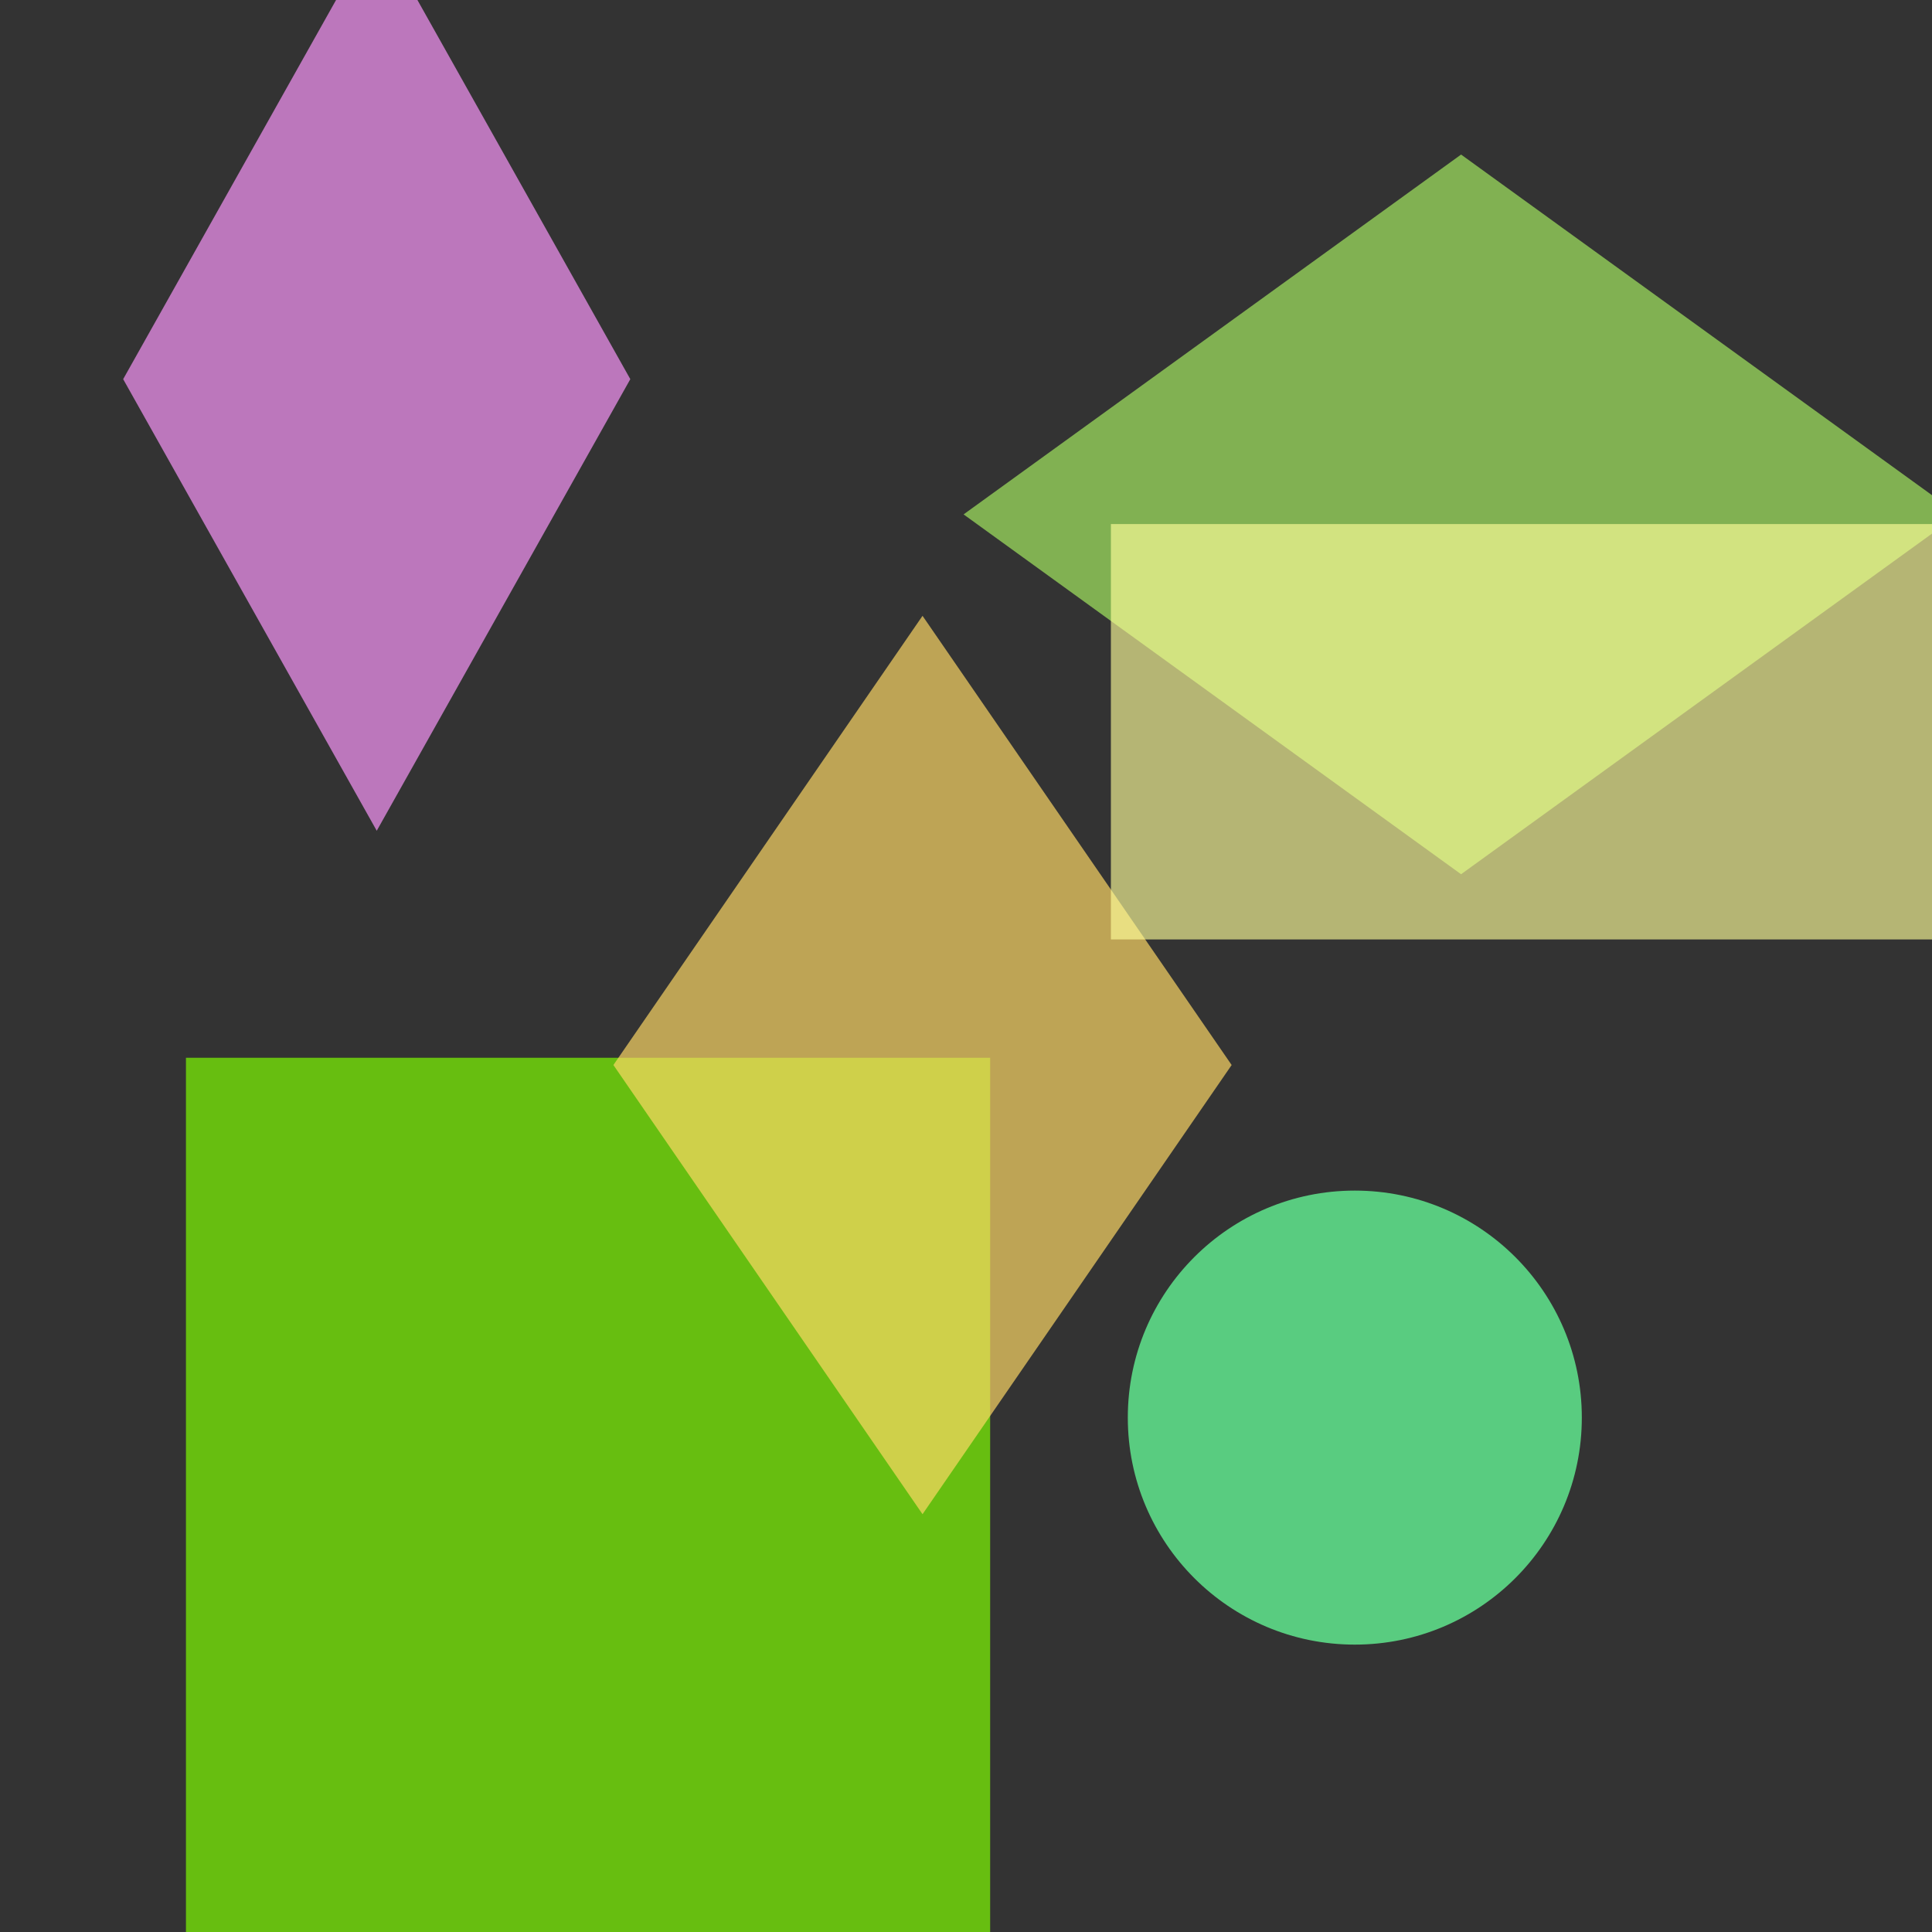 <?xml version="1.0" encoding="utf-8"?>
<svg width="800px" height="800px" viewBox="0 0 800 800" xmlns="http://www.w3.org/2000/svg">
<rect x="0" y="0" width="800" height="800" fill="#333333" stroke="none"/>
<polygon points="156,-30 261,157 156,344 51,157" fill="#FF99FF" fill-opacity="0.67" />
<polygon points="605,64 811,213 605,362 399,213" fill="#B2FF66" fill-opacity="0.62" />
<rect x="77" y="438" width="333" height="389" fill="#80FF00" fill-opacity="0.68" />
<circle cx="561" cy="587" r="94" fill="#66FF99" fill-opacity="0.75" />
<polygon points="382,255 510,441 382,627 254,441" fill="#FFD966" fill-opacity="0.68" />
<rect x="460" y="217" width="376" height="172" fill="#FFFF99" fill-opacity="0.64" />
</svg>
